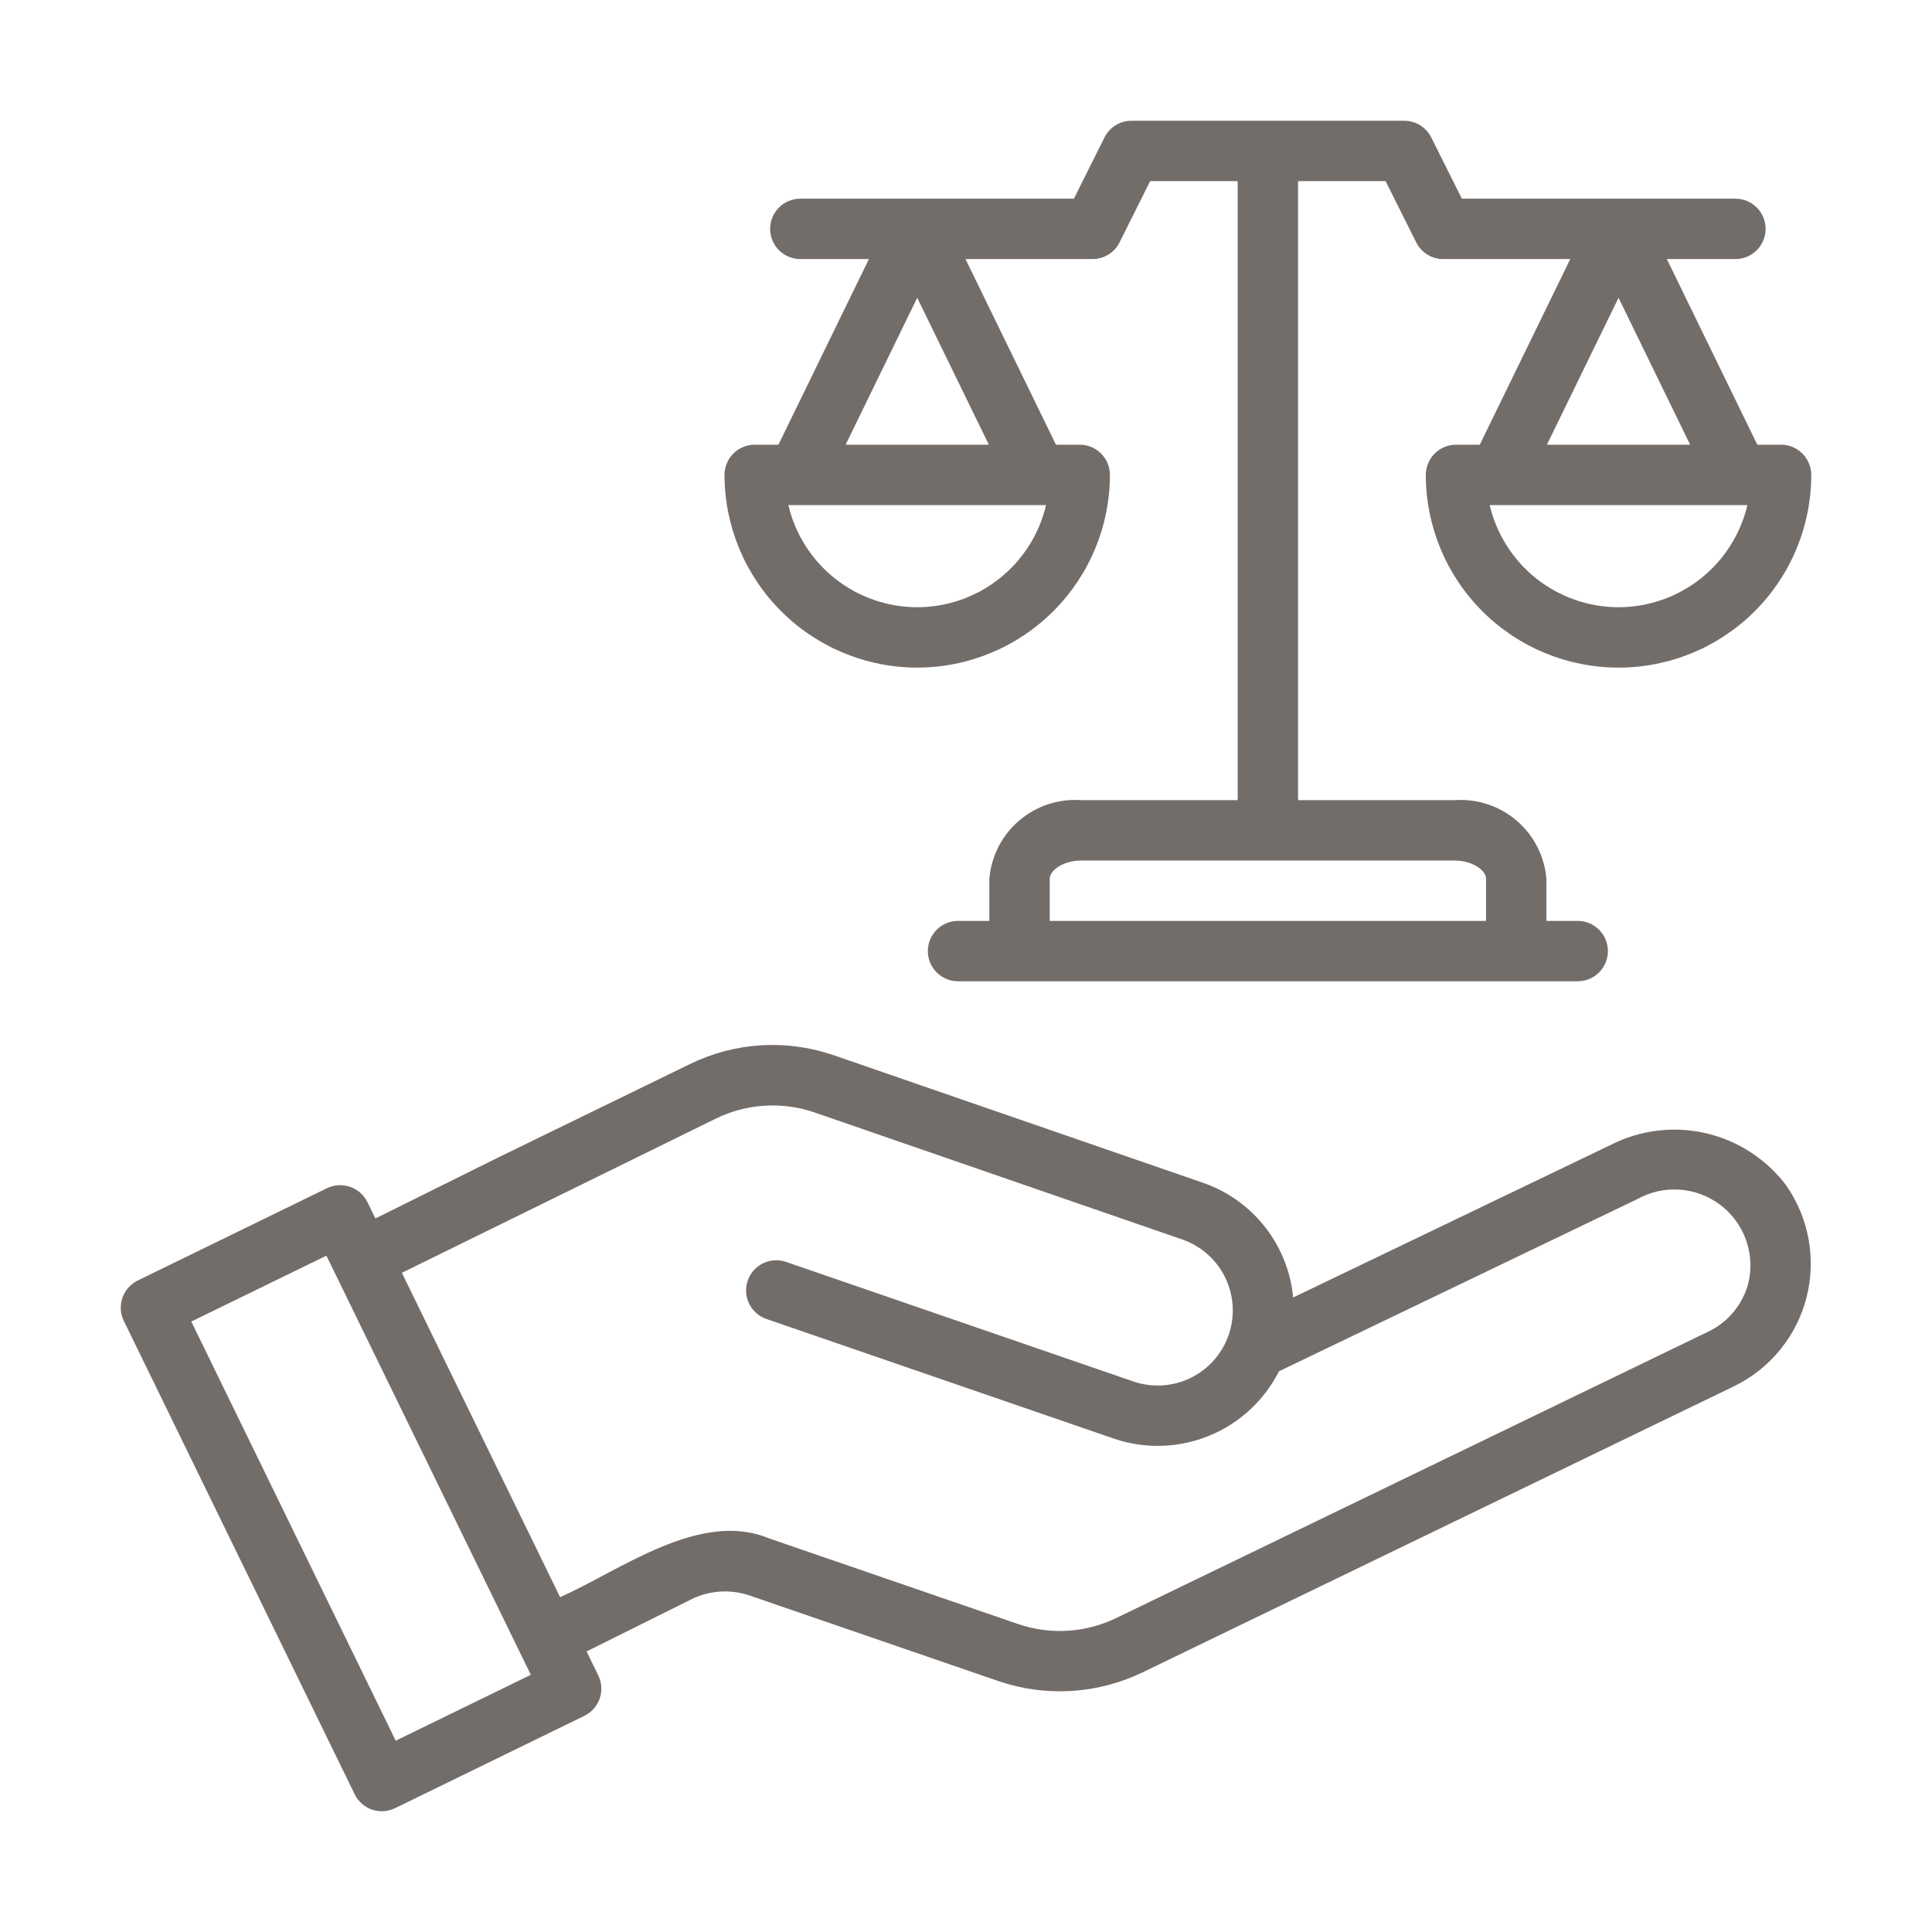 <svg width="56" height="56" viewBox="0 0 56 56" fill="none" xmlns="http://www.w3.org/2000/svg">
<path d="M46.693 33.183L37.483 37.608C37.412 36.86 37.127 36.147 36.661 35.557C36.195 34.966 35.569 34.522 34.857 34.279L24.154 30.582C23.478 30.351 22.763 30.254 22.05 30.299C21.336 30.344 20.639 30.529 19.997 30.843L14.435 33.553L10.881 35.318L10.649 34.843C10.547 34.635 10.366 34.476 10.147 34.401C9.928 34.325 9.688 34.34 9.479 34.44L3.991 37.117C3.783 37.219 3.623 37.4 3.548 37.619C3.472 37.838 3.487 38.079 3.589 38.287L10.281 52.009C10.331 52.112 10.402 52.204 10.488 52.281C10.574 52.357 10.674 52.415 10.783 52.453C10.891 52.49 11.006 52.505 11.121 52.498C11.236 52.491 11.348 52.462 11.451 52.411L16.939 49.734C17.148 49.632 17.307 49.452 17.383 49.233C17.458 49.013 17.444 48.773 17.342 48.564L17.002 47.868L20.058 46.347C20.578 46.097 21.174 46.06 21.72 46.244L28.939 48.727C30.305 49.195 31.8 49.106 33.102 48.482L50.292 40.167C50.803 39.913 51.253 39.551 51.611 39.107C51.97 38.663 52.227 38.146 52.367 37.592C52.506 37.039 52.524 36.461 52.419 35.9C52.315 35.339 52.09 34.807 51.76 34.341C51.184 33.586 50.362 33.056 49.436 32.845C48.51 32.633 47.539 32.753 46.693 33.183ZM11.47 50.455L5.545 38.306L9.461 36.396L15.386 48.545L11.47 50.455ZM50.682 37.171C50.605 37.478 50.462 37.764 50.263 38.009C50.064 38.254 49.814 38.453 49.529 38.591L32.341 46.906C31.456 47.331 30.44 47.391 29.511 47.074L22.281 44.587C20.285 43.76 17.958 45.532 16.235 46.295L11.649 36.893L20.766 32.415C21.648 31.989 22.661 31.926 23.59 32.238L34.289 35.934C34.828 36.127 35.27 36.524 35.518 37.04C35.766 37.556 35.801 38.149 35.615 38.69C35.429 39.232 35.037 39.678 34.525 39.933C34.012 40.188 33.419 40.23 32.875 40.051L22.768 36.571C22.55 36.501 22.313 36.52 22.108 36.622C21.903 36.724 21.747 36.903 21.673 37.12C21.598 37.336 21.611 37.573 21.71 37.78C21.808 37.987 21.984 38.147 22.199 38.226L32.315 41.709C33.211 42.007 34.185 41.972 35.058 41.612C35.931 41.252 36.646 40.59 37.072 39.747L47.456 34.758C47.828 34.55 48.252 34.454 48.678 34.482C49.103 34.51 49.512 34.661 49.853 34.916C50.195 35.172 50.455 35.521 50.602 35.921C50.749 36.321 50.777 36.755 50.682 37.171Z" fill="#736D6A"/>
<path d="M26.586 19.351C28.067 19.35 29.487 18.761 30.534 17.713C31.581 16.666 32.17 15.246 32.172 13.765C32.172 13.65 32.149 13.537 32.105 13.431C32.061 13.324 31.997 13.228 31.915 13.147C31.834 13.065 31.738 13.001 31.631 12.957C31.525 12.913 31.412 12.89 31.297 12.89H30.608L27.985 7.509H31.668C31.831 7.509 31.99 7.464 32.129 7.378C32.267 7.293 32.379 7.17 32.451 7.025L33.338 5.25H35.875V23.193H31.335C30.682 23.147 30.037 23.36 29.54 23.786C29.042 24.211 28.732 24.816 28.677 25.468V26.693H27.769C27.537 26.693 27.315 26.785 27.151 26.949C26.986 27.113 26.894 27.336 26.894 27.568C26.894 27.8 26.986 28.023 27.151 28.187C27.315 28.351 27.537 28.443 27.769 28.443H45.731C45.963 28.443 46.185 28.351 46.349 28.187C46.514 28.023 46.606 27.8 46.606 27.568C46.606 27.336 46.514 27.113 46.349 26.949C46.185 26.785 45.963 26.693 45.731 26.693H44.823V25.468C44.768 24.816 44.458 24.211 43.96 23.786C43.463 23.36 42.818 23.147 42.165 23.193H37.625V5.25H40.162L41.049 7.025C41.121 7.17 41.233 7.293 41.371 7.378C41.51 7.464 41.669 7.509 41.832 7.509H45.515L42.892 12.89H42.203C42.088 12.89 41.975 12.913 41.868 12.957C41.762 13.001 41.666 13.065 41.585 13.147C41.503 13.228 41.439 13.324 41.395 13.431C41.351 13.537 41.328 13.65 41.328 13.765C41.328 15.247 41.917 16.668 42.964 17.715C44.012 18.763 45.433 19.351 46.914 19.351C48.396 19.351 49.816 18.763 50.864 17.715C51.911 16.668 52.5 15.247 52.5 13.765C52.5 13.65 52.477 13.537 52.433 13.431C52.389 13.324 52.325 13.228 52.244 13.147C52.163 13.065 52.066 13.001 51.96 12.957C51.854 12.913 51.74 12.89 51.625 12.89H50.937L48.314 7.509H50.302C50.534 7.509 50.757 7.417 50.921 7.253C51.085 7.088 51.177 6.866 51.177 6.634C51.177 6.402 51.085 6.179 50.921 6.015C50.757 5.851 50.534 5.759 50.302 5.759H42.373L41.486 3.984C41.413 3.839 41.301 3.716 41.163 3.631C41.025 3.545 40.865 3.5 40.703 3.5H32.797C32.635 3.5 32.475 3.545 32.337 3.631C32.199 3.716 32.087 3.839 32.014 3.984L31.127 5.759H23.198C22.966 5.759 22.743 5.851 22.579 6.015C22.415 6.179 22.323 6.402 22.323 6.634C22.323 6.866 22.415 7.088 22.579 7.253C22.743 7.417 22.966 7.509 23.198 7.509H25.186L22.563 12.89H21.875C21.76 12.89 21.646 12.913 21.54 12.957C21.434 13.001 21.337 13.065 21.256 13.147C21.175 13.228 21.11 13.324 21.067 13.431C21.023 13.537 21 13.65 21 13.765C21.002 15.246 21.591 16.666 22.638 17.713C23.685 18.761 25.105 19.35 26.586 19.351ZM43.073 25.468V26.693H30.427V25.468C30.427 25.226 30.823 24.943 31.335 24.943H42.165C42.677 24.943 43.073 25.226 43.073 25.468ZM46.914 17.601C46.049 17.6 45.21 17.307 44.532 16.77C43.854 16.233 43.378 15.482 43.179 14.64H50.649C50.451 15.482 49.974 16.233 49.296 16.77C48.618 17.307 47.779 17.6 46.914 17.601ZM44.838 12.89L46.914 8.631L48.989 12.89H44.838ZM26.586 17.601C25.721 17.6 24.881 17.307 24.204 16.77C23.526 16.233 23.049 15.482 22.851 14.64H30.321C30.122 15.482 29.646 16.233 28.968 16.77C28.29 17.307 27.451 17.6 26.586 17.601ZM26.586 8.631L28.662 12.89H24.511L26.586 8.631Z" fill="#736D6A"/>
</svg>
